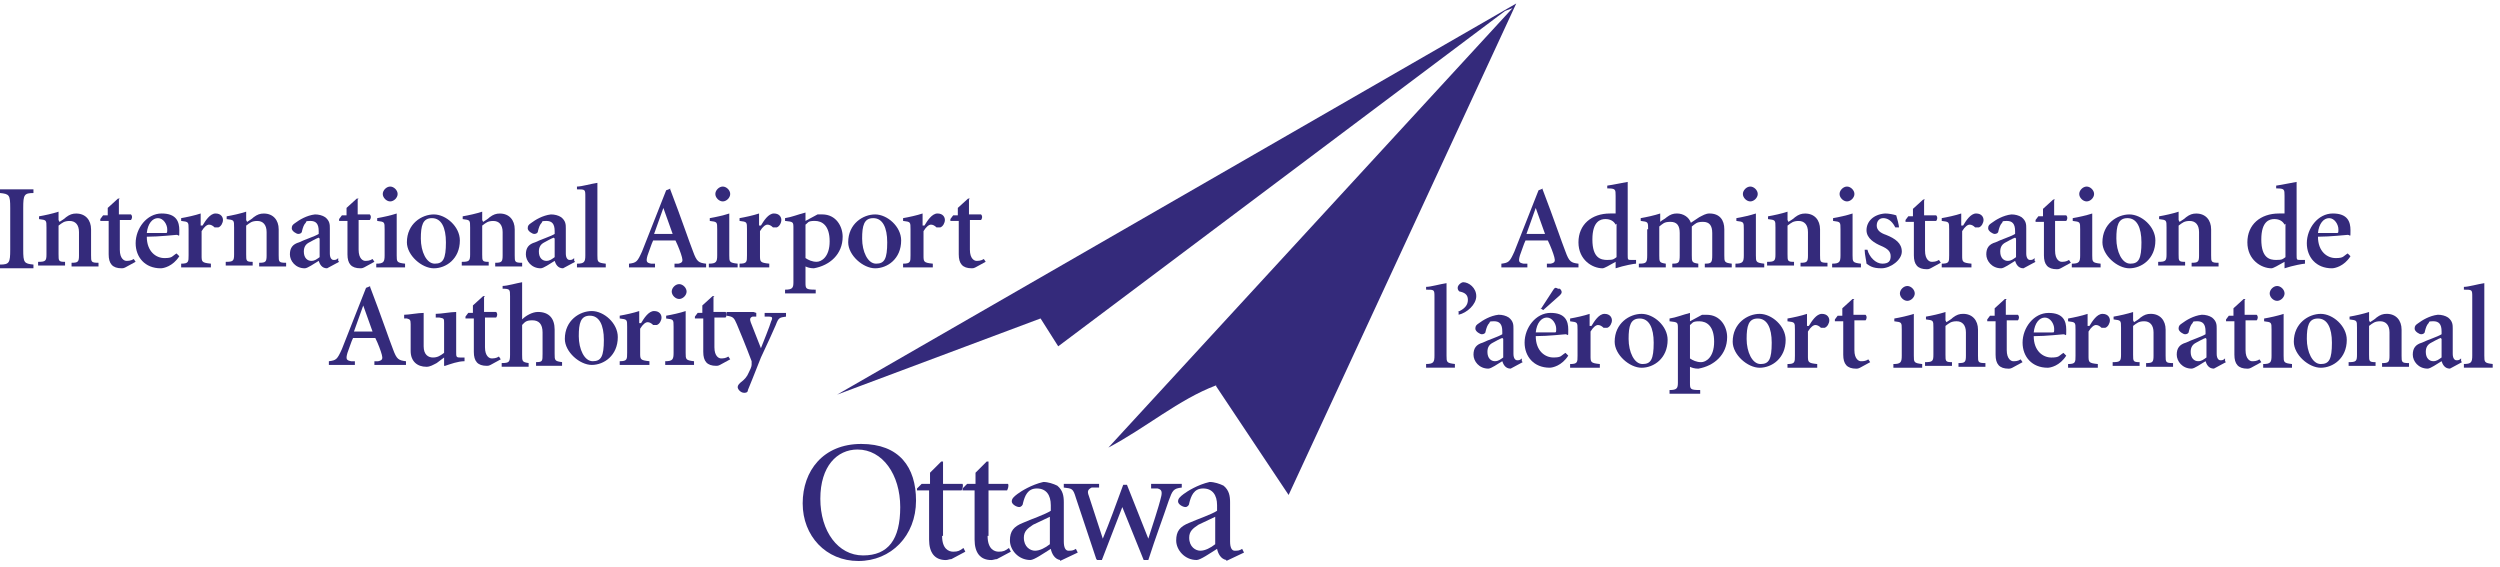 <svg width="2705" height="614" viewBox="0 0 2705 614" fill="none" xmlns="http://www.w3.org/2000/svg">
<path d="M927.809 486.375C905.694 486.375 887.6 504.469 887.6 539.653C887.6 574.836 906.699 600.972 933.84 600.972C960.982 600.972 974.05 583.883 974.05 548.7C974.05 513.517 954.951 486.375 927.809 486.375ZM991.139 541.663C991.139 579.862 963.998 607.004 928.814 607.004C893.631 607.004 868.5 579.862 868.5 544.679C868.5 509.496 890.615 480.344 931.83 480.344C973.045 480.344 991.139 505.475 991.139 541.663Z" fill="#342A7B"/>
<path d="M1019.35 579.833C1019.35 593.906 1026.39 596.922 1031.42 596.922C1036.44 596.922 1038.45 595.917 1042.47 592.901L1044.48 596.922L1029.4 604.964C1027.39 604.964 1025.38 605.969 1023.37 605.969C1011.31 605.969 1005.28 597.927 1005.28 583.854V530.576H992.211V528.566L997.237 523.54H1006.28V511.477L1018.35 499.414H1020.36V523.54H1041.47C1042.47 525.55 1041.47 528.566 1040.46 530.576H1020.36V579.833H1019.35Z" fill="#342A7B"/>
<path d="M1068.58 579.833C1068.58 593.906 1075.62 596.922 1080.64 596.922C1085.67 596.922 1087.68 595.917 1091.7 592.901L1093.71 596.922L1078.63 604.964C1076.62 604.964 1074.61 605.969 1072.6 605.969C1060.54 605.969 1054.51 597.927 1054.51 583.854V530.576H1041.44V528.566L1046.46 523.54H1055.51V511.477L1067.57 499.414H1069.58V523.54H1090.69C1091.7 525.55 1090.69 528.566 1089.69 530.576H1069.58V579.833H1068.58Z" fill="#342A7B"/>
<path d="M1136.96 558.678C1132.94 560.689 1121.89 565.715 1117.87 567.725C1111.83 571.746 1107.81 574.762 1107.81 581.799C1107.81 591.851 1114.85 595.872 1119.88 595.872C1124.9 595.872 1130.93 592.856 1135.96 588.835V558.678H1136.96ZM1147.02 605.924C1140.99 604.919 1137.97 598.888 1136.96 593.862C1128.92 598.888 1118.87 605.924 1114.85 605.924C1101.78 605.924 1092.73 594.867 1092.73 584.814C1092.73 574.762 1096.76 569.736 1106.81 565.715C1115.85 561.694 1130.93 556.668 1136.96 552.647V546.615C1136.96 535.558 1131.94 528.521 1121.89 528.521C1111.83 528.521 1108.82 536.563 1106.81 544.605C1106.81 546.615 1104.8 548.626 1102.79 548.626C1099.77 548.626 1094.74 545.61 1094.74 542.594C1094.74 539.579 1096.76 537.568 1100.78 534.552C1104.8 531.537 1115.85 524.5 1128.92 521.484C1133.95 521.484 1139.98 523.495 1144 525.505C1150.03 530.532 1151.04 536.563 1151.04 543.6V585.82C1151.04 592.856 1153.05 595.872 1156.06 595.872C1159.08 595.872 1161.09 595.872 1164.11 593.862L1166.12 597.883L1147.02 606.93V605.924Z" fill="#342A7B"/>
<path d="M1186.19 604.948L1164.08 538.602C1161.06 528.55 1160.05 528.55 1151.01 527.544V523.523H1189.21V527.544H1181.16C1177.14 529.555 1176.14 531.565 1178.15 536.592L1193.23 582.833C1200.26 565.743 1207.3 546.644 1215.34 524.529H1219.36L1242.48 582.833C1246.51 569.764 1253.54 549.66 1256.56 536.592C1257.56 531.565 1256.56 529.555 1252.54 528.55H1245.5V523.523H1278.67V527.544C1269.63 528.55 1268.62 530.56 1264.6 541.618C1258.57 559.712 1250.53 580.822 1242.48 605.953H1237.46L1214.34 548.654C1207.3 566.749 1200.26 584.843 1192.22 605.953H1187.2L1186.19 604.948Z" fill="#342A7B"/>
<path d="M1315.87 558.678C1311.84 560.689 1300.79 565.715 1296.77 567.725C1290.73 571.746 1286.71 574.762 1286.71 581.799C1286.71 591.851 1293.75 595.872 1298.78 595.872C1303.8 595.872 1309.83 592.856 1314.86 588.835V558.678H1315.87ZM1326.92 605.924C1320.89 604.919 1317.88 598.888 1316.87 593.862C1308.83 598.888 1298.78 605.924 1294.76 605.924C1281.69 605.924 1272.64 594.867 1272.64 584.814C1272.64 574.762 1276.66 569.736 1286.71 565.715C1295.76 561.694 1310.84 556.668 1316.87 552.647V546.615C1316.87 535.558 1311.84 528.521 1301.79 528.521C1291.74 528.521 1288.72 536.563 1286.71 544.605C1286.71 546.615 1284.7 548.626 1282.69 548.626C1279.68 548.626 1274.65 545.61 1274.65 542.594C1274.65 539.579 1276.66 537.568 1280.68 534.552C1284.7 531.537 1295.76 524.5 1308.83 521.484C1313.86 521.484 1319.89 523.495 1323.91 525.505C1329.94 530.532 1330.94 536.563 1330.94 543.6V585.82C1330.94 592.856 1332.95 595.872 1335.97 595.872C1338.99 595.872 1341 595.872 1344.01 593.862L1346.02 597.883L1326.92 606.93V605.924Z" fill="#342A7B"/>
<path d="M1315.88 416.934C1275.67 432.013 1239.48 463.175 1199.27 484.285L1636.55 8.807L1628.51 11.823L1144.99 374.714L1125.89 344.557L905.742 426.987L1640.57 3.781L1394.29 535.552L1315.88 417.939V416.934Z" fill="#342A7B"/>
<path d="M36.189 204.836V208.857C26.136 208.857 25.131 210.867 25.131 224.941V270.176C25.131 284.25 26.136 285.255 36.189 286.26V290.281H0V286.26C10.052 286.26 11.058 284.25 11.058 270.176V224.941C11.058 210.867 10.052 209.862 0 208.857V204.836H36.189Z" fill="#342A7B"/>
<path d="M64.355 240.089C67.371 238.078 69.381 237.073 71.391 235.063C75.412 232.047 78.428 231.042 82.449 231.042C92.501 231.042 98.533 238.078 98.533 248.131V276.277C98.533 283.314 98.533 284.319 106.575 284.319V288.34H77.423V284.319C84.46 284.319 85.465 283.314 85.465 276.277V251.146C85.465 243.105 81.444 239.084 75.412 239.084C69.381 239.084 67.371 241.094 63.35 244.11V275.272C63.35 282.309 63.35 283.314 70.386 283.314V287.335H41.234V283.314C49.276 283.314 50.282 282.309 50.282 275.272V246.12C50.282 238.078 50.282 238.078 42.24 237.073V234.057C48.271 233.052 57.318 231.042 63.35 229.031V238.078L64.355 240.089Z" fill="#342A7B"/>
<path d="M128.636 215.904V231.987H141.704C143.715 233.998 142.709 237.014 141.704 238.019H129.641V270.187C129.641 280.239 134.667 282.249 136.678 282.249C138.688 282.249 141.704 282.249 144.72 280.239L146.73 283.255L135.673 289.286C133.662 290.291 132.657 290.291 131.652 290.291C121.599 290.291 117.578 285.265 117.578 275.213V239.024H108.531V237.014L111.547 232.993H116.573V224.951L127.631 214.898H129.641L128.636 215.904Z" fill="#342A7B"/>
<path d="M178.941 252.102C180.952 252.102 180.952 252.102 180.952 248.081C180.952 243.055 176.931 236.018 170.899 236.018C164.868 236.018 159.842 242.05 158.836 252.102H177.936H178.941ZM194.02 277.233C186.983 288.291 176.931 290.301 173.915 290.301C156.826 290.301 146.773 278.238 146.773 263.16C146.773 247.076 158.836 230.992 174.92 230.992C191.004 230.992 194.02 240.039 194.02 249.086C194.02 258.134 194.02 254.113 191.004 254.113C188.993 254.113 172.91 256.123 158.836 256.123C158.836 272.207 168.889 279.244 177.936 279.244C186.983 279.244 185.978 277.233 191.004 274.217L193.014 276.228L194.02 277.233Z" fill="#342A7B"/>
<path d="M219.136 244.06C222.152 239.034 227.178 230.992 233.209 230.992C239.241 230.992 241.251 235.013 241.251 238.029C241.251 241.045 239.241 245.066 236.225 246.071C235.22 246.071 233.209 246.071 232.204 246.071C230.194 244.06 228.183 243.055 226.173 243.055C224.162 243.055 221.147 245.066 218.131 250.092V276.228C218.131 283.265 218.131 284.27 228.183 285.275V289.296H196.016V285.275C204.058 285.275 204.058 283.265 204.058 276.228V248.081C204.058 240.039 204.058 240.039 196.016 239.034V236.018C202.047 235.013 211.094 233.003 217.126 230.992V244.06H219.136Z" fill="#342A7B"/>
<path d="M267.363 240.089C270.378 238.078 272.389 237.073 274.399 235.063C278.42 232.047 281.436 231.042 285.457 231.042C295.509 231.042 301.541 238.078 301.541 248.131V276.277C301.541 283.314 301.541 284.319 309.583 284.319V288.34H280.431V284.319C287.467 284.319 288.473 283.314 288.473 276.277V251.146C288.473 243.105 284.452 239.084 278.42 239.084C272.389 239.084 270.378 241.094 266.357 244.11V275.272C266.357 282.309 266.357 283.314 273.394 283.314V287.335H244.242V283.314C252.284 283.314 253.289 282.309 253.289 275.272V246.12C253.289 238.078 253.289 238.078 245.247 237.073V234.057C251.279 233.052 260.326 231.042 266.357 229.031V238.078L267.363 240.089Z" fill="#342A7B"/>
<path d="M344.834 257.139C341.819 258.144 336.792 261.16 334.782 262.165C330.761 264.175 328.75 267.191 328.75 272.217C328.75 279.254 332.771 282.27 336.792 282.27C340.813 282.27 342.824 280.259 345.84 278.249V258.144L344.834 257.139ZM366.949 283.275L353.881 290.312C347.85 290.312 345.839 285.285 344.834 282.27C339.808 285.285 332.771 290.312 329.756 290.312C319.703 290.312 313.672 282.27 313.672 275.233C313.672 268.196 316.688 264.175 323.724 262.165C329.756 259.149 339.808 256.134 344.834 253.118V250.102C344.834 242.06 341.819 239.044 335.787 239.044C329.756 239.044 331.766 240.05 330.761 241.055C328.75 243.065 327.745 246.081 326.74 250.102C326.74 252.113 324.729 253.118 322.719 253.118C320.709 253.118 315.682 250.102 315.682 247.086C315.682 244.071 316.688 243.065 319.703 241.055C323.724 238.039 331.766 233.013 340.813 232.008C344.834 232.008 348.855 233.013 351.871 235.024C356.897 239.044 356.897 243.065 356.897 247.086V274.228C356.897 279.254 358.908 281.264 360.918 281.264C362.929 281.264 363.934 281.264 365.944 279.254V282.27L366.949 283.275Z" fill="#342A7B"/>
<path d="M387.019 215.904V231.987H400.087C402.097 233.998 401.092 237.014 400.087 238.019H388.024V270.187C388.024 280.239 393.05 282.249 395.061 282.249C397.071 282.249 400.087 282.249 403.103 280.239L405.113 283.255L394.056 289.286C392.045 290.291 391.04 290.291 390.035 290.291C379.982 290.291 375.961 285.265 375.961 275.213V239.024H366.914V237.014L369.93 232.993H374.956V224.951L386.014 214.898H388.024L387.019 215.904Z" fill="#342A7B"/>
<path d="M430.238 209.893C430.238 213.914 426.217 217.935 422.196 217.935C418.175 217.935 414.154 213.914 414.154 209.893C414.154 205.873 418.175 201.852 422.196 201.852C426.217 201.852 430.238 205.873 430.238 209.893ZM429.232 276.239C429.232 283.276 429.232 284.281 438.28 285.286V289.307H407.117V285.286C415.159 285.286 416.164 283.276 416.164 276.239V248.093C416.164 240.051 416.164 240.051 408.122 239.045V236.03C414.154 235.024 423.201 233.014 429.232 231.003V276.239Z" fill="#342A7B"/>
<path d="M482.486 262.165C482.486 246.081 477.459 236.029 467.407 236.029C457.355 236.029 455.344 244.071 455.344 258.144C455.344 272.217 461.376 285.285 470.423 285.285C479.47 285.285 482.486 280.259 482.486 262.165ZM497.564 260.154C497.564 280.259 482.486 290.312 469.418 290.312C456.349 290.312 440.266 276.238 440.266 262.165C440.266 242.06 456.349 232.008 469.418 232.008C482.486 232.008 497.564 245.076 497.564 260.154Z" fill="#342A7B"/>
<path d="M522.745 240.089C525.761 238.078 527.772 237.073 529.782 235.063C533.803 232.047 536.819 231.042 540.84 231.042C550.892 231.042 556.924 238.078 556.924 248.131V276.277C556.924 283.314 556.924 284.319 564.965 284.319V288.34H535.814V284.319C542.85 284.319 543.855 283.314 543.855 276.277V251.146C543.855 243.105 539.835 239.084 533.803 239.084C527.772 239.084 525.761 241.094 521.74 244.11V275.272C521.74 282.309 521.74 283.314 528.777 283.314V287.335H499.625V283.314C507.667 283.314 508.672 282.309 508.672 275.272V246.12C508.672 238.078 508.672 238.078 500.63 237.073V234.057C506.662 233.052 515.709 231.042 521.74 229.031V238.078L522.745 240.089Z" fill="#342A7B"/>
<path d="M599.142 257.139C596.126 258.144 591.1 261.16 589.089 262.165C585.068 264.175 583.058 267.191 583.058 272.217C583.058 279.254 587.079 282.27 591.1 282.27C595.121 282.27 597.131 280.259 600.147 278.249V258.144L599.142 257.139ZM622.262 283.275L609.194 290.312C603.162 290.312 601.152 285.285 600.147 282.27C595.121 285.285 588.084 290.312 585.068 290.312C575.016 290.312 568.984 282.27 568.984 275.233C568.984 268.196 572 264.175 579.037 262.165C585.068 259.149 595.121 256.134 600.147 253.118V250.102C600.147 242.06 597.131 239.044 591.1 239.044C585.068 239.044 587.079 240.05 586.073 241.055C584.063 243.065 583.058 246.081 582.053 250.102C582.053 252.113 580.042 253.118 578.032 253.118C576.021 253.118 570.995 250.102 570.995 247.086C570.995 244.071 572 243.065 575.016 241.055C579.037 238.039 587.079 233.013 596.126 232.008C600.147 232.008 604.168 233.013 607.183 235.024C612.21 239.044 612.21 243.065 612.21 247.086V274.228C612.21 279.254 614.22 281.264 616.231 281.264C618.241 281.264 619.246 281.264 621.257 279.254V282.27L622.262 283.275Z" fill="#342A7B"/>
<path d="M646.389 276.252C646.389 283.289 646.389 284.294 655.436 285.299V289.32H624.273V285.299C632.315 285.299 633.321 283.289 633.321 276.252V212.922C633.321 204.88 633.321 204.88 624.273 204.88V201.865C629.3 201.865 639.352 198.849 646.389 197.844V276.252Z" fill="#342A7B"/>
<path d="M707.712 253.147H727.817L717.764 225.001L707.712 253.147ZM724.801 203.891L733.848 228.016C739.879 244.1 744.906 259.179 749.932 272.247C753.953 283.304 755.963 284.31 764.005 285.315V289.336H729.827V285.315H733.848C738.874 284.31 738.874 282.299 737.869 278.278C736.864 274.257 733.848 266.215 730.832 260.184H706.707C704.696 264.205 702.686 271.242 700.675 276.268C698.665 283.304 699.67 284.31 704.696 285.315H708.717V289.336H680.57V285.315C688.612 284.31 689.617 283.304 694.644 272.247L720.78 205.901L725.806 203.891H724.801Z" fill="#342A7B"/>
<path d="M790.081 209.893C790.081 213.914 786.06 217.935 782.04 217.935C778.019 217.935 773.998 213.914 773.998 209.893C773.998 205.873 778.019 201.852 782.04 201.852C786.06 201.852 790.081 205.873 790.081 209.893ZM789.076 276.239C789.076 283.276 789.076 284.281 798.123 285.286V289.307H766.961V285.286C775.003 285.286 776.008 283.276 776.008 276.239V248.093C776.008 240.051 776.008 240.051 767.966 239.045V236.03C773.998 235.024 783.045 233.014 789.076 231.003V276.239Z" fill="#342A7B"/>
<path d="M823.308 244.06C826.324 239.034 831.35 230.992 837.381 230.992C843.413 230.992 845.423 235.013 845.423 238.029C845.423 241.045 843.413 245.066 840.397 246.071C839.392 246.071 837.381 246.071 836.376 246.071C834.366 244.06 832.355 243.055 830.345 243.055C828.334 243.055 825.319 245.066 822.303 250.092V276.228C822.303 283.265 822.303 284.27 832.355 285.275V289.296H800.188V285.275C808.229 285.275 808.229 283.265 808.229 276.228V248.081C808.229 240.039 808.229 240.039 800.188 239.034V236.018C806.219 235.013 815.266 233.003 821.297 230.992V244.06H823.308Z" fill="#342A7B"/>
<path d="M871.545 279.233C874.561 281.244 878.582 283.254 883.608 283.254C888.634 283.254 897.681 278.228 897.681 261.139C897.681 244.05 889.639 239.024 881.597 239.024C873.555 239.024 874.561 241.034 871.545 243.045V278.228V279.233ZM871.545 239.024L884.613 231.987C885.618 231.987 887.629 231.987 889.639 231.987C904.718 231.987 911.754 245.055 911.754 256.113C911.754 275.212 897.681 287.275 880.592 290.291C876.571 290.291 873.555 289.286 871.545 288.28V305.369C871.545 312.406 871.545 313.411 882.603 313.411V317.432H849.43V313.411C857.472 313.411 858.477 311.401 858.477 305.369V247.066C858.477 240.029 858.477 240.029 849.43 239.024V236.008C856.466 235.003 863.503 231.987 871.545 229.977V239.024Z" fill="#342A7B"/>
<path d="M959.97 262.165C959.97 246.081 954.944 236.029 944.891 236.029C934.839 236.029 932.829 244.071 932.829 258.144C932.829 272.217 938.86 285.285 947.907 285.285C956.954 285.285 959.97 280.259 959.97 262.165ZM975.049 260.154C975.049 280.259 959.97 290.312 946.902 290.312C933.834 290.312 917.75 276.238 917.75 262.165C917.75 242.06 933.834 232.008 946.902 232.008C959.97 232.008 975.049 245.076 975.049 260.154Z" fill="#342A7B"/>
<path d="M1000.25 244.06C1003.27 239.034 1008.3 230.992 1014.33 230.992C1020.36 230.992 1022.37 235.013 1022.37 238.029C1022.37 241.045 1020.36 245.066 1017.34 246.071C1016.34 246.071 1014.33 246.071 1013.32 246.071C1011.31 244.06 1009.3 243.055 1007.29 243.055C1005.28 243.055 1002.26 245.066 999.248 250.092V276.228C999.248 283.265 999.248 284.27 1009.3 285.275V289.296H977.133V285.275C985.175 285.275 985.175 283.265 985.175 276.228V248.081C985.175 240.039 985.175 240.039 977.133 239.034V236.018C983.164 235.013 992.211 233.003 998.243 230.992V244.06H1000.25Z" fill="#342A7B"/>
<path d="M1048.43 215.904V231.987H1061.49C1063.5 233.998 1062.5 237.014 1061.49 238.019H1049.43V270.187C1049.43 280.239 1054.46 282.249 1056.47 282.249C1058.48 282.249 1061.49 282.249 1064.51 280.239L1066.52 283.255L1055.46 289.286C1053.45 290.291 1052.45 290.291 1051.44 290.291C1041.39 290.291 1037.37 285.265 1037.37 275.213V239.024H1028.32V237.014L1031.34 232.993H1036.36V224.951L1047.42 214.898H1049.43L1048.43 215.904Z" fill="#342A7B"/>
<path d="M1651.62 253.147H1671.72L1661.67 225.001L1651.62 253.147ZM1668.71 203.891L1677.75 228.016C1683.79 244.1 1688.81 259.179 1693.84 272.247C1697.86 283.304 1699.87 284.31 1707.91 285.315V289.336H1673.73V285.315H1677.75C1682.78 284.31 1682.78 282.299 1681.78 278.278C1680.77 274.257 1677.75 266.215 1674.74 260.184H1650.61C1648.6 264.205 1646.59 271.242 1644.58 276.268C1642.57 283.304 1643.58 284.31 1648.6 285.315H1652.62V289.336H1624.48V285.315C1632.52 284.31 1633.52 283.304 1638.55 272.247L1664.69 205.901L1669.71 203.891H1668.71Z" fill="#342A7B"/>
<path d="M1748.1 243.061C1746.09 239.04 1742.07 237.03 1737.04 237.03C1732.02 237.03 1722.97 239.04 1722.97 259.145C1722.97 279.25 1732.02 281.26 1739.05 281.26C1746.09 281.26 1746.09 280.255 1749.11 278.245V242.056L1748.1 243.061ZM1761.17 275.229C1761.17 281.26 1761.17 281.26 1765.19 281.26H1770.22V285.281C1768.21 285.281 1757.15 287.292 1748.1 290.307V283.271L1739.05 288.297C1737.04 289.302 1735.03 290.307 1734.03 290.307C1722.97 290.307 1707.89 281.26 1707.89 262.161C1707.89 243.061 1721.96 230.998 1742.07 230.998C1762.17 230.998 1745.08 230.998 1748.1 230.998V211.899C1748.1 204.862 1748.1 203.857 1739.05 203.857V200.841C1746.09 199.836 1755.14 197.826 1761.17 196.82V274.224V275.229Z" fill="#342A7B"/>
<path d="M1783.28 248.081C1783.28 240.039 1783.28 240.039 1775.24 239.034V236.018C1781.27 235.013 1790.32 233.003 1796.35 230.992V240.039C1798.36 238.029 1801.37 237.024 1803.38 235.013C1807.4 231.997 1810.42 230.992 1814.44 230.992C1821.48 230.992 1827.51 235.013 1829.52 241.045C1832.54 239.034 1835.55 237.024 1838.57 235.013C1842.59 233.003 1845.6 230.992 1849.62 230.992C1860.68 230.992 1865.71 238.029 1865.71 248.081V276.228C1865.71 283.265 1865.71 284.27 1873.75 285.275V289.296H1844.6V285.275C1851.64 285.275 1852.64 284.27 1852.64 276.228V252.102C1852.64 244.06 1849.62 240.039 1842.59 240.039C1835.55 240.039 1834.55 242.05 1830.53 245.066C1830.53 246.071 1830.53 247.076 1830.53 248.081V276.228C1830.53 283.265 1830.53 284.27 1837.56 285.275V289.296H1809.42V285.275C1816.45 285.275 1817.46 284.27 1817.46 276.228V252.102C1817.46 244.06 1814.44 240.039 1807.4 240.039C1800.37 240.039 1799.36 242.05 1795.34 245.066V276.228C1795.34 283.265 1795.34 284.27 1802.38 285.275V289.296H1773.23V285.275C1781.27 285.275 1782.27 284.27 1782.27 276.228V248.081H1783.28Z" fill="#342A7B"/>
<path d="M1901.88 209.893C1901.88 213.914 1897.85 217.935 1893.83 217.935C1889.81 217.935 1885.79 213.914 1885.79 209.893C1885.79 205.873 1889.81 201.852 1893.83 201.852C1897.85 201.852 1901.88 205.873 1901.88 209.893ZM1899.87 276.239C1899.87 283.276 1899.87 284.281 1908.91 285.286V289.307H1877.75V285.286C1885.79 285.286 1886.8 283.276 1886.8 276.239V248.093C1886.8 240.051 1886.8 240.051 1878.76 239.045V236.03C1884.79 235.024 1893.83 233.014 1899.87 231.003V276.239Z" fill="#342A7B"/>
<path d="M1935.11 240.089C1938.13 238.078 1940.14 237.073 1942.15 235.063C1946.17 232.047 1949.19 231.042 1953.21 231.042C1963.26 231.042 1969.29 238.078 1969.29 248.131V276.277C1969.29 283.314 1969.29 284.319 1977.33 284.319V288.34H1948.18V284.319C1955.22 284.319 1956.22 283.314 1956.22 276.277V251.146C1956.22 243.105 1952.2 239.084 1946.17 239.084C1940.14 239.084 1938.13 241.094 1934.11 244.11V275.272C1934.11 282.309 1934.11 283.314 1941.14 283.314V287.335H1911.99V283.314C1920.03 283.314 1921.04 282.309 1921.04 275.272V246.12C1921.04 238.078 1921.04 238.078 1913 237.073V234.057C1919.03 233.052 1928.08 231.042 1934.11 229.031V238.078L1935.11 240.089Z" fill="#342A7B"/>
<path d="M2006.49 209.893C2006.49 213.914 2002.47 217.935 1998.45 217.935C1994.43 217.935 1990.41 213.914 1990.41 209.893C1990.41 205.873 1994.43 201.852 1998.45 201.852C2002.47 201.852 2006.49 205.873 2006.49 209.893ZM2004.48 276.239C2004.48 283.276 2004.48 284.281 2013.53 285.286V289.307H1982.37V285.286C1990.41 285.286 1991.41 283.276 1991.41 276.239V248.093C1991.41 240.051 1991.41 240.051 1983.37 239.045V236.03C1989.4 235.024 1998.45 233.014 2004.48 231.003V276.239Z" fill="#342A7B"/>
<path d="M2020.56 270.196C2022.57 278.238 2029.61 285.275 2036.65 285.275C2043.68 285.275 2045.69 282.259 2045.69 277.233C2045.69 272.207 2042.68 269.191 2035.64 266.176C2028.6 263.16 2019.56 258.134 2019.56 249.086C2019.56 240.039 2026.59 231.997 2039.66 230.992C2043.68 230.992 2048.71 231.997 2051.73 233.003C2052.73 236.018 2054.74 244.06 2054.74 246.071H2050.72C2046.7 238.029 2041.67 236.018 2037.65 236.018C2033.63 236.018 2030.62 239.034 2030.62 244.06C2030.62 249.086 2034.64 252.102 2040.67 254.113C2050.72 258.134 2057.76 263.16 2057.76 272.207C2057.76 281.254 2045.69 290.301 2035.64 290.301C2025.59 290.301 2022.57 287.286 2019.56 285.275C2019.56 283.265 2017.55 275.223 2017.55 270.196H2020.56Z" fill="#342A7B"/>
<path d="M2081.87 216.919V233.003H2094.94C2096.95 235.014 2095.94 238.029 2094.94 239.035H2082.88V271.202C2082.88 281.255 2087.9 283.265 2089.91 283.265C2091.92 283.265 2094.94 283.265 2097.95 281.255L2099.96 284.27L2088.91 290.302C2086.9 291.307 2085.89 291.307 2084.89 291.307C2074.83 291.307 2070.81 286.281 2070.81 276.228V240.04H2061.77V238.029L2064.78 234.008H2069.81V225.966L2080.87 215.914H2082.88L2081.87 216.919Z" fill="#342A7B"/>
<path d="M2124.07 244.06C2127.08 239.034 2132.11 230.992 2138.14 230.992C2144.17 230.992 2146.18 235.013 2146.18 238.029C2146.18 241.045 2144.17 245.066 2141.15 246.071C2140.15 246.071 2138.14 246.071 2137.13 246.071C2135.12 244.06 2133.11 243.055 2131.1 243.055C2129.09 243.055 2126.08 245.066 2123.06 250.092V276.228C2123.06 283.265 2123.06 284.27 2133.11 285.275V289.296H2100.95V285.275C2108.99 285.275 2108.99 283.265 2108.99 276.228V248.081C2108.99 240.039 2108.99 240.039 2100.95 239.034V236.018C2106.98 235.013 2116.02 233.003 2122.06 230.992V244.06H2124.07Z" fill="#342A7B"/>
<path d="M2180.33 257.139C2177.32 258.144 2172.29 261.16 2170.28 262.165C2166.26 264.175 2164.25 267.191 2164.25 272.217C2164.25 279.254 2168.27 282.27 2172.29 282.27C2176.31 282.27 2178.32 280.259 2181.34 278.249V258.144L2180.33 257.139ZM2202.45 283.275L2189.38 290.312C2183.35 290.312 2181.34 285.285 2180.33 282.27C2175.31 285.285 2168.27 290.312 2165.26 290.312C2155.2 290.312 2149.17 282.27 2149.17 275.233C2149.17 268.196 2152.19 264.175 2159.22 262.165C2165.26 259.149 2175.31 256.134 2180.33 253.118V250.102C2180.33 242.06 2177.32 239.044 2171.29 239.044C2165.26 239.044 2167.27 240.05 2166.26 241.055C2164.25 243.065 2163.25 246.081 2162.24 250.102C2162.24 252.113 2160.23 253.118 2158.22 253.118C2156.21 253.118 2151.18 250.102 2151.18 247.086C2151.18 244.071 2152.19 243.065 2155.2 241.055C2159.22 238.039 2167.27 233.013 2176.31 232.008C2180.33 232.008 2184.36 233.013 2187.37 235.024C2192.4 239.044 2192.4 243.065 2192.4 247.086V274.228C2192.4 279.254 2194.41 281.264 2196.42 281.264C2198.43 281.264 2199.43 281.264 2201.44 279.254V282.27L2202.45 283.275Z" fill="#342A7B"/>
<path d="M2222.59 216.919V233.003H2235.66C2237.67 235.014 2236.66 238.029 2235.66 239.035H2223.59V271.202C2223.59 281.255 2228.62 283.265 2230.63 283.265C2232.64 283.265 2235.66 283.265 2238.67 281.255L2240.68 284.27L2229.63 290.302C2227.62 291.307 2226.61 291.307 2225.6 291.307C2215.55 291.307 2211.53 286.281 2211.53 276.228V240.04H2202.48V238.029L2205.5 234.008H2210.53V225.966L2221.58 215.914H2223.59L2222.59 216.919Z" fill="#342A7B"/>
<path d="M2265.81 209.893C2265.81 213.914 2261.79 217.935 2257.77 217.935C2253.75 217.935 2249.73 213.914 2249.73 209.893C2249.73 205.873 2253.75 201.852 2257.77 201.852C2261.79 201.852 2265.81 205.873 2265.81 209.893ZM2263.8 276.239C2263.8 283.276 2263.8 284.281 2272.85 285.286V289.307H2241.69V285.286C2249.73 285.286 2250.73 283.276 2250.73 276.239V248.093C2250.73 240.051 2250.73 240.051 2242.69 239.045V236.03C2248.72 235.024 2257.77 233.014 2263.8 231.003V276.239Z" fill="#342A7B"/>
<path d="M2317.04 262.165C2317.04 246.081 2312.01 236.029 2301.96 236.029C2291.91 236.029 2289.9 244.071 2289.9 258.144C2289.9 272.217 2295.93 285.285 2304.98 285.285C2314.02 285.285 2317.04 280.259 2317.04 262.165ZM2332.12 260.154C2332.12 280.259 2317.04 290.312 2303.97 290.312C2290.9 290.312 2274.82 276.238 2274.82 262.165C2274.82 242.06 2290.9 232.008 2303.97 232.008C2317.04 232.008 2332.12 245.076 2332.12 260.154Z" fill="#342A7B"/>
<path d="M2358.26 240.089C2361.28 238.078 2363.29 237.073 2365.3 235.063C2369.32 232.047 2372.33 231.042 2376.36 231.042C2386.41 231.042 2392.44 238.078 2392.44 248.131V276.277C2392.44 283.314 2392.44 284.319 2400.48 284.319V288.34H2371.33V284.319C2378.37 284.319 2379.37 283.314 2379.37 276.277V251.146C2379.37 243.105 2375.35 239.084 2369.32 239.084C2363.29 239.084 2361.28 241.094 2357.26 244.11V275.272C2357.26 282.309 2357.26 283.314 2364.29 283.314V287.335H2335.14V283.314C2343.18 283.314 2344.19 282.309 2344.19 275.272V246.12C2344.19 238.078 2344.19 238.078 2336.15 237.073V234.057C2342.18 233.052 2351.22 231.042 2357.26 229.031V238.078L2358.26 240.089Z" fill="#342A7B"/>
<path d="M2471.87 243.061C2469.86 239.04 2465.83 237.03 2460.81 237.03C2455.78 237.03 2446.73 239.04 2446.73 259.145C2446.73 279.25 2455.78 281.26 2462.82 281.26C2469.86 281.26 2469.86 280.255 2472.87 278.245V242.056L2471.87 243.061ZM2484.93 275.229C2484.93 281.26 2484.93 281.26 2488.95 281.26H2493.98V285.281C2491.97 285.281 2480.91 287.292 2471.87 290.307V283.271L2462.82 288.297C2460.81 289.302 2458.8 290.307 2457.79 290.307C2446.73 290.307 2431.66 281.26 2431.66 262.161C2431.66 243.061 2445.73 230.998 2465.83 230.998C2485.94 230.998 2468.85 230.998 2471.87 230.998V211.899C2471.87 204.862 2471.87 203.857 2462.82 203.857V200.841C2469.86 199.836 2478.9 197.826 2484.93 196.82V274.224V275.229Z" fill="#342A7B"/>
<path d="M2528.14 252.102C2530.15 252.102 2530.15 252.102 2530.15 248.081C2530.15 243.055 2526.13 236.018 2520.1 236.018C2514.07 236.018 2509.04 242.05 2508.04 252.102H2527.14H2528.14ZM2543.22 277.233C2536.19 288.291 2526.13 290.301 2523.12 290.301C2506.03 290.301 2495.98 278.238 2495.98 263.16C2495.98 247.076 2508.04 230.992 2524.12 230.992C2540.21 230.992 2543.22 240.039 2543.22 249.086C2543.22 258.134 2543.22 254.113 2540.21 254.113C2538.2 254.113 2522.11 256.123 2508.04 256.123C2508.04 272.207 2518.09 279.244 2527.14 279.244C2536.19 279.244 2535.18 277.233 2540.21 274.217L2542.22 276.228L2543.22 277.233Z" fill="#342A7B"/>
<path d="M1565.15 384.784C1565.15 391.82 1565.15 392.825 1574.2 393.831V397.852H1543.04V393.831C1551.08 393.831 1552.09 391.82 1552.09 384.784V321.454C1552.09 313.412 1552.09 313.412 1543.04 313.412V310.396C1548.07 310.396 1558.12 307.38 1565.15 306.375V384.784Z" fill="#342A7B"/>
<path d="M1577.21 337.527C1584.25 334.511 1588.27 330.49 1588.27 324.459C1588.27 318.427 1584.25 316.417 1579.22 315.412C1579.22 315.412 1577.21 314.407 1577.21 311.391C1577.21 308.375 1581.23 305.359 1583.24 305.359C1589.27 305.359 1597.32 311.391 1597.32 320.438C1597.32 329.485 1587.26 338.532 1578.22 340.543V337.527H1577.21Z" fill="#342A7B"/>
<path d="M1625.48 365.678C1622.47 366.683 1617.44 369.699 1615.43 370.704C1611.41 372.714 1609.4 375.73 1609.4 380.756C1609.4 387.793 1613.42 390.809 1617.44 390.809C1621.46 390.809 1623.47 388.798 1626.49 386.788V366.683L1625.48 365.678ZM1647.6 391.814L1634.53 398.851C1628.5 398.851 1626.49 393.825 1625.48 390.809C1620.46 393.825 1613.42 398.851 1610.4 398.851C1600.35 398.851 1594.32 390.809 1594.32 383.772C1594.32 376.735 1597.34 372.714 1604.37 370.704C1610.4 367.688 1620.46 364.673 1625.48 361.657V358.641C1625.48 350.599 1622.47 347.584 1616.44 347.584C1610.4 347.584 1612.41 348.589 1611.41 349.594C1609.4 351.605 1608.39 354.62 1607.39 358.641C1607.39 360.652 1605.38 361.657 1603.37 361.657C1601.36 361.657 1596.33 358.641 1596.33 355.625C1596.33 352.61 1597.34 351.605 1600.35 349.594C1604.37 346.578 1612.41 341.552 1621.46 340.547C1625.48 340.547 1629.5 341.552 1632.52 343.563C1637.55 347.584 1637.55 351.604 1637.55 355.625V382.767C1637.55 387.793 1639.56 389.804 1641.57 389.804C1643.58 389.804 1644.58 389.804 1646.59 387.793V390.809L1647.6 391.814Z" fill="#342A7B"/>
<path d="M1667.71 333.521L1680.78 313.417C1682.79 310.401 1683.8 311.406 1685.81 312.411H1687.82C1690.83 315.427 1689.83 317.438 1687.82 319.448L1669.72 335.532L1666.71 333.521H1667.71ZM1681.78 359.658C1683.8 359.658 1683.8 359.658 1683.8 355.637C1683.8 350.611 1679.77 343.574 1673.74 343.574C1667.71 343.574 1662.69 349.605 1661.68 359.658H1680.78H1681.78ZM1696.86 384.789C1689.83 395.846 1679.77 397.857 1676.76 397.857C1659.67 397.857 1649.62 385.794 1649.62 370.715C1649.62 354.631 1661.68 338.548 1677.76 338.548C1693.85 338.548 1696.86 347.595 1696.86 356.642C1696.86 365.689 1696.86 361.668 1693.85 361.668C1691.84 361.668 1675.75 363.679 1661.68 363.679C1661.68 379.762 1671.73 386.799 1680.78 386.799C1689.83 386.799 1688.82 384.789 1693.85 381.773L1695.86 383.783L1696.86 384.789Z" fill="#342A7B"/>
<path d="M1721.98 352.67C1725 347.643 1730.02 339.602 1736.05 339.602C1742.08 339.602 1744.1 343.623 1744.1 346.638C1744.1 349.654 1742.08 353.675 1739.07 354.68C1738.06 354.68 1736.05 354.68 1735.05 354.68C1733.04 352.67 1731.03 351.664 1729.02 351.664C1727.01 351.664 1723.99 353.675 1720.97 358.701V384.837C1720.97 391.874 1720.97 392.879 1731.03 393.884V397.905H1698.86V393.884C1706.9 393.884 1706.9 391.874 1706.9 384.837V356.691C1706.9 348.649 1706.9 348.649 1698.86 347.643V344.628C1704.89 343.623 1713.94 341.612 1719.97 339.602V352.67H1721.98Z" fill="#342A7B"/>
<path d="M1789.29 370.764C1789.29 354.68 1784.26 344.628 1774.21 344.628C1764.16 344.628 1762.15 352.67 1762.15 366.743C1762.15 380.816 1768.18 393.884 1777.23 393.884C1786.27 393.884 1789.29 388.858 1789.29 370.764ZM1804.37 367.748C1804.37 387.853 1789.29 397.905 1776.22 397.905C1763.15 397.905 1747.07 383.832 1747.07 369.759C1747.07 349.654 1763.15 339.602 1776.22 339.602C1789.29 339.602 1804.37 352.67 1804.37 367.748Z" fill="#342A7B"/>
<path d="M1828.55 387.843C1831.57 389.853 1835.59 391.864 1840.62 391.864C1845.64 391.864 1854.69 386.837 1854.69 369.748C1854.69 352.659 1846.65 347.633 1838.61 347.633C1830.56 347.633 1831.57 349.644 1828.55 351.654V386.837V387.843ZM1828.55 347.633L1841.62 340.596C1842.63 340.596 1844.64 340.596 1846.65 340.596C1861.73 340.596 1868.76 353.665 1868.76 364.722C1868.76 383.822 1854.69 395.885 1837.6 398.9C1833.58 398.9 1830.56 397.895 1828.55 396.89V413.979C1828.55 421.015 1828.55 422.021 1839.61 422.021V426.042H1806.44V422.021C1814.48 422.021 1815.48 420.01 1815.48 413.979V355.675C1815.48 348.638 1815.48 348.638 1806.44 347.633V344.617C1813.47 343.612 1820.51 340.596 1828.55 338.586V347.633Z" fill="#342A7B"/>
<path d="M1916.99 370.764C1916.99 354.68 1911.97 344.628 1901.91 344.628C1891.86 344.628 1889.85 352.67 1889.85 366.743C1889.85 380.816 1895.88 393.884 1904.93 393.884C1913.98 393.884 1916.99 388.858 1916.99 370.764ZM1932.07 367.748C1932.07 387.853 1916.99 397.905 1903.93 397.905C1890.86 397.905 1874.77 383.832 1874.77 369.759C1874.77 349.654 1890.86 339.602 1903.93 339.602C1916.99 339.602 1932.07 352.67 1932.07 367.748Z" fill="#342A7B"/>
<path d="M1957.18 352.67C1960.2 347.643 1965.23 339.602 1971.26 339.602C1977.29 339.602 1979.3 343.623 1979.3 346.638C1979.3 349.654 1977.29 353.675 1974.27 354.68C1973.27 354.68 1971.26 354.68 1970.25 354.68C1968.24 352.67 1966.23 351.664 1964.22 351.664C1962.21 351.664 1959.19 353.675 1956.18 358.701V384.837C1956.18 391.874 1956.18 392.879 1966.23 393.884V397.905H1934.06V393.884C1942.1 393.884 1942.1 391.874 1942.1 384.837V356.691C1942.1 348.649 1942.1 348.649 1934.06 347.643V344.628C1940.09 343.623 1949.14 341.612 1955.17 339.602V352.67H1957.18Z" fill="#342A7B"/>
<path d="M2005.45 324.513V340.597H2018.52C2020.53 342.607 2019.52 345.623 2018.52 346.628H2006.45V378.796C2006.45 388.848 2011.48 390.859 2013.49 390.859C2015.5 390.859 2018.52 390.859 2021.53 388.848L2023.54 391.864L2012.49 397.895C2010.47 398.901 2009.47 398.901 2008.46 398.901C1998.41 398.901 1994.39 393.874 1994.39 383.822V347.634H1985.34V345.623L1988.36 341.602H1993.39V333.56L2004.44 323.508H2006.45L2005.45 324.513Z" fill="#342A7B"/>
<path d="M2071.77 317.487C2071.77 321.508 2067.75 325.529 2063.73 325.529C2059.71 325.529 2055.69 321.508 2055.69 317.487C2055.69 313.466 2059.71 309.445 2063.73 309.445C2067.75 309.445 2071.77 313.466 2071.77 317.487ZM2070.76 384.838C2070.76 391.875 2070.76 392.88 2079.81 393.885V397.906H2048.65V393.885C2056.69 393.885 2057.7 391.875 2057.7 384.838V356.692C2057.7 348.65 2057.7 348.65 2049.65 347.644V344.629C2055.69 343.623 2064.73 341.613 2070.76 339.602V384.838Z" fill="#342A7B"/>
<path d="M2106.01 348.62C2109.03 346.61 2111.04 345.604 2113.05 343.594C2117.07 340.578 2120.08 339.573 2124.11 339.573C2134.16 339.573 2140.19 346.61 2140.19 356.662V384.809C2140.19 391.845 2140.19 392.851 2148.23 392.851V396.872H2119.08V392.851C2126.12 392.851 2127.12 391.845 2127.12 384.809V359.678C2127.12 351.636 2123.1 347.615 2117.07 347.615C2111.04 347.615 2109.03 349.625 2105.01 352.641V383.803C2105.01 390.84 2105.01 391.845 2112.04 391.845V395.866H2082.89V391.845C2090.93 391.845 2091.94 390.84 2091.94 383.803V354.652C2091.94 346.61 2091.94 346.61 2083.9 345.604V342.589C2089.93 341.583 2098.97 339.573 2105.01 337.562V346.61L2106.01 348.62Z" fill="#342A7B"/>
<path d="M2170.29 324.513V340.597H2183.36C2185.37 342.607 2184.37 345.623 2183.36 346.628H2171.3V378.796C2171.3 388.848 2176.32 390.859 2178.33 390.859C2180.34 390.859 2183.36 390.859 2186.38 388.848L2188.39 391.864L2177.33 397.895C2175.32 398.901 2174.31 398.901 2173.31 398.901C2163.26 398.901 2159.23 393.874 2159.23 383.822V347.634H2150.19V345.623L2153.2 341.602H2158.23V333.56L2169.29 323.508H2171.3L2170.29 324.513Z" fill="#342A7B"/>
<path d="M2220.6 359.696C2222.61 359.696 2222.61 359.696 2222.61 355.675C2222.61 350.649 2218.59 343.612 2212.56 343.612C2206.52 343.612 2201.5 349.644 2200.49 359.696H2219.59H2220.6ZM2235.68 384.827C2228.64 395.885 2218.59 397.895 2215.57 397.895C2198.48 397.895 2188.43 385.832 2188.43 370.754C2188.43 354.67 2200.49 338.586 2216.58 338.586C2232.66 338.586 2235.68 347.633 2235.68 356.68C2235.68 365.727 2235.68 361.706 2232.66 361.706C2230.65 361.706 2214.57 363.717 2200.49 363.717C2200.49 379.801 2210.54 386.837 2219.59 386.837C2228.64 386.837 2227.63 384.827 2232.66 381.811L2234.67 383.822L2235.68 384.827Z" fill="#342A7B"/>
<path d="M2260.79 352.67C2263.81 347.643 2268.83 339.602 2274.87 339.602C2280.9 339.602 2282.91 343.623 2282.91 346.638C2282.91 349.654 2280.9 353.675 2277.88 354.68C2276.88 354.68 2274.87 354.68 2273.86 354.68C2271.85 352.67 2269.84 351.664 2267.83 351.664C2265.82 351.664 2262.8 353.675 2259.79 358.701V384.837C2259.79 391.874 2259.79 392.879 2269.84 393.884V397.905H2237.67V393.884C2245.71 393.884 2245.71 391.874 2245.71 384.837V356.691C2245.71 348.649 2245.71 348.649 2237.67 347.643V344.628C2243.7 343.623 2252.75 341.612 2258.78 339.602V352.67H2260.79Z" fill="#342A7B"/>
<path d="M2309.02 348.62C2312.03 346.61 2314.05 345.604 2316.06 343.594C2320.08 340.578 2323.09 339.573 2327.11 339.573C2337.17 339.573 2343.2 346.61 2343.2 356.662V384.809C2343.2 391.845 2343.2 392.851 2351.24 392.851V396.872H2322.09V392.851C2329.12 392.851 2330.13 391.845 2330.13 384.809V359.678C2330.13 351.636 2326.11 347.615 2320.08 347.615C2314.05 347.615 2312.03 349.625 2308.01 352.641V383.803C2308.01 390.84 2308.01 391.845 2315.05 391.845V395.866H2285.9V391.845C2293.94 391.845 2294.95 390.84 2294.95 383.803V354.652C2294.95 346.61 2294.95 346.61 2286.9 345.604V342.589C2292.94 341.583 2301.98 339.573 2308.01 337.562V346.61L2309.02 348.62Z" fill="#342A7B"/>
<path d="M2386.4 365.678C2383.38 366.683 2378.35 369.699 2376.34 370.704C2372.32 372.714 2370.31 375.73 2370.31 380.756C2370.31 387.793 2374.33 390.809 2378.35 390.809C2382.38 390.809 2384.39 388.798 2387.4 386.788V366.683L2386.4 365.678ZM2408.51 391.814L2395.44 398.851C2389.41 398.851 2387.4 393.825 2386.4 390.809C2381.37 393.825 2374.33 398.851 2371.32 398.851C2361.27 398.851 2355.23 390.809 2355.23 383.772C2355.23 376.735 2358.25 372.714 2365.29 370.704C2371.32 367.688 2381.37 364.673 2386.4 361.657V358.641C2386.4 350.599 2383.38 347.584 2377.35 347.584C2371.32 347.584 2373.33 348.589 2372.32 349.594C2370.31 351.605 2369.31 354.62 2368.3 358.641C2368.3 360.652 2366.29 361.657 2364.28 361.657C2362.27 361.657 2357.24 358.641 2357.24 355.625C2357.24 352.61 2358.25 351.605 2361.27 349.594C2365.29 346.578 2373.33 341.552 2382.38 340.547C2386.4 340.547 2390.42 341.552 2393.43 343.563C2398.46 347.584 2398.46 351.604 2398.46 355.625V382.767C2398.46 387.793 2400.47 389.804 2402.48 389.804C2404.49 389.804 2405.5 389.804 2407.51 387.793V390.809L2408.51 391.814Z" fill="#342A7B"/>
<path d="M2428.68 324.513V340.597H2441.74C2443.75 342.607 2442.75 345.623 2441.74 346.628H2429.68V378.796C2429.68 388.848 2434.71 390.859 2436.72 390.859C2438.73 390.859 2441.74 390.859 2444.76 388.848L2446.77 391.864L2435.71 397.895C2433.7 398.901 2432.7 398.901 2431.69 398.901C2421.64 398.901 2417.62 393.874 2417.62 383.822V347.634H2408.57V345.623L2411.59 341.602H2416.61V333.56L2427.67 323.508H2429.68L2428.68 324.513Z" fill="#342A7B"/>
<path d="M2471.89 317.487C2471.89 321.508 2467.87 325.529 2463.84 325.529C2459.82 325.529 2455.8 321.508 2455.8 317.487C2455.8 313.466 2459.82 309.445 2463.84 309.445C2467.87 309.445 2471.89 313.466 2471.89 317.487ZM2470.88 384.838C2470.88 391.875 2470.88 392.88 2479.93 393.885V397.906H2448.77V393.885C2456.81 393.885 2457.81 391.875 2457.81 384.838V356.692C2457.81 348.65 2457.81 348.65 2449.77 347.644V344.629C2455.8 343.623 2464.85 341.613 2470.88 339.602V384.838Z" fill="#342A7B"/>
<path d="M2523.13 370.764C2523.13 354.68 2518.1 344.628 2508.05 344.628C2498 344.628 2495.99 352.67 2495.99 366.743C2495.99 380.816 2502.02 393.884 2511.07 393.884C2520.11 393.884 2523.13 388.858 2523.13 370.764ZM2539.21 367.748C2539.21 387.853 2524.13 397.905 2511.07 397.905C2498 397.905 2481.91 383.832 2481.91 369.759C2481.91 349.654 2498 339.602 2511.07 339.602C2524.13 339.602 2539.21 352.67 2539.21 367.748Z" fill="#342A7B"/>
<path d="M2564.33 348.62C2567.35 346.61 2569.36 345.604 2571.37 343.594C2575.39 340.578 2578.4 339.573 2582.43 339.573C2592.48 339.573 2598.51 346.61 2598.51 356.662V384.809C2598.51 391.845 2598.51 392.851 2606.55 392.851V396.872H2577.4V392.851C2584.44 392.851 2585.44 391.845 2585.44 384.809V359.678C2585.44 351.636 2581.42 347.615 2575.39 347.615C2569.36 347.615 2567.35 349.625 2563.33 352.641V383.803C2563.33 390.84 2563.33 391.845 2570.36 391.845V395.866H2541.21V391.845C2549.25 391.845 2550.26 390.84 2550.26 383.803V354.652C2550.26 346.61 2550.26 346.61 2542.22 345.604V342.589C2548.25 341.583 2557.29 339.573 2563.33 337.562V346.61L2564.33 348.62Z" fill="#342A7B"/>
<path d="M2640.79 365.678C2637.77 366.683 2632.75 369.699 2630.74 370.704C2626.72 372.714 2624.71 375.73 2624.71 380.756C2624.71 387.793 2628.73 390.809 2632.75 390.809C2636.77 390.809 2638.78 388.798 2641.79 386.788V366.683L2640.79 365.678ZM2663.91 391.814L2650.84 398.851C2644.81 398.851 2642.8 393.825 2641.79 390.809C2636.77 393.825 2629.73 398.851 2626.72 398.851C2616.66 398.851 2610.63 390.809 2610.63 383.772C2610.63 376.735 2613.65 372.714 2620.69 370.704C2626.72 367.688 2636.77 364.673 2641.79 361.657V358.641C2641.79 350.599 2638.78 347.584 2632.75 347.584C2626.72 347.584 2628.73 348.589 2627.72 349.594C2625.71 351.605 2624.71 354.62 2623.7 358.641C2623.7 360.652 2621.69 361.657 2619.68 361.657C2617.67 361.657 2612.64 358.641 2612.64 355.625C2612.64 352.61 2613.65 351.605 2616.66 349.594C2620.68 346.578 2628.73 341.552 2637.77 340.547C2641.8 340.547 2645.82 341.552 2648.83 343.563C2653.86 347.584 2653.86 351.604 2653.86 355.625V382.767C2653.86 387.793 2655.87 389.804 2657.88 389.804C2659.89 389.804 2660.89 389.804 2662.91 387.793V390.809L2663.91 391.814Z" fill="#342A7B"/>
<path d="M2688.04 384.784C2688.04 391.82 2688.04 392.825 2697.09 393.831V397.852H2665.93V393.831C2673.97 393.831 2674.98 391.82 2674.98 384.784V321.454C2674.98 313.412 2674.98 313.412 2665.93 313.412V310.396C2670.96 310.396 2681.01 307.38 2688.04 306.375V384.784Z" fill="#342A7B"/>
<path d="M382.977 358.702H403.082L393.03 330.555L382.977 358.702ZM400.066 309.445L409.114 333.571C415.145 349.655 420.171 364.733 425.197 377.802C429.218 388.859 431.229 389.864 439.271 390.87V394.891H405.093V390.87H409.114C414.14 389.864 414.14 387.854 413.134 383.833C412.129 379.812 409.114 371.77 406.098 365.739H381.972C379.962 369.76 377.951 376.796 375.941 381.822C373.93 388.859 374.935 389.864 379.962 390.87H383.983V394.891H355.836V390.87C363.878 389.864 364.883 388.859 369.909 377.802L396.045 311.456L401.072 309.445H400.066Z" fill="#342A7B"/>
<path d="M458.399 374.756C458.399 383.803 463.425 386.819 468.451 386.819C473.478 386.819 476.493 384.809 480.514 381.793V349.625C480.514 344.599 480.514 344.599 475.488 343.594H471.467V339.573C477.499 339.573 487.551 337.562 493.582 337.562V380.788C493.582 385.814 493.582 386.819 497.603 386.819H502.63V390.84C495.593 390.84 487.551 393.856 481.52 395.866H480.514V386.819C477.499 388.83 475.488 390.84 472.472 392.851C468.451 394.861 465.436 396.872 461.415 396.872C451.362 396.872 444.326 390.84 444.326 379.783V350.631C444.326 345.604 443.32 345.604 440.305 344.599H437.289V340.578C442.315 340.578 452.368 338.568 458.399 338.568V375.762V374.756Z" fill="#342A7B"/>
<path d="M523.745 321.443V337.527H536.814C538.824 339.537 537.819 342.553 536.814 343.558H524.751V375.726C524.751 385.778 529.777 387.788 531.787 387.788C533.798 387.788 536.814 387.788 539.829 385.778L541.84 388.794L530.782 394.825C528.772 395.83 527.766 395.83 526.761 395.83C516.709 395.83 512.688 390.804 512.688 380.752V344.563H503.641V342.553L506.656 338.532H511.683V330.49L522.74 320.438H524.751L523.745 321.443Z" fill="#342A7B"/>
<path d="M564.936 345.569C568.957 341.548 575.993 337.527 582.025 337.527C594.087 337.527 600.119 344.564 600.119 356.627V382.763C600.119 389.799 600.119 390.805 608.161 391.81V395.831H580.014V391.81C587.051 391.81 587.051 390.805 587.051 382.763V359.642C587.051 350.595 583.03 346.574 575.993 346.574C568.957 346.574 567.951 348.585 564.936 351.6V383.768C564.936 390.805 564.936 391.81 571.972 392.815V396.836H542.82V392.815C550.862 392.815 551.867 391.81 551.867 383.768V320.438C551.867 313.401 551.867 312.396 543.826 312.396V309.38C548.852 309.38 558.904 306.365 564.936 305.359V347.579V345.569Z" fill="#342A7B"/>
<path d="M653.376 367.709C653.376 351.625 648.35 341.573 638.298 341.573C628.245 341.573 626.235 349.615 626.235 363.688C626.235 377.762 632.266 390.83 641.313 390.83C650.361 390.83 653.376 385.804 653.376 367.709ZM668.455 364.694C668.455 384.798 653.376 394.851 640.308 394.851C627.24 394.851 611.156 380.777 611.156 366.704C611.156 346.599 627.24 336.547 640.308 336.547C653.376 336.547 668.455 349.615 668.455 364.694Z" fill="#342A7B"/>
<path d="M693.644 349.615C696.66 344.589 701.686 336.547 707.717 336.547C713.749 336.547 715.759 340.568 715.759 343.584C715.759 346.599 713.749 350.62 710.733 351.625C709.728 351.625 707.717 351.625 706.712 351.625C704.702 349.615 702.691 348.61 700.681 348.61C698.67 348.61 695.654 350.62 692.639 355.646V381.783C692.639 388.819 692.639 389.824 702.691 390.83V394.851H670.523V390.83C678.565 390.83 678.565 388.819 678.565 381.783V353.636C678.565 345.594 678.565 345.594 670.523 344.589V341.573C676.555 340.568 685.602 338.557 691.634 336.547V349.615H693.644Z" fill="#342A7B"/>
<path d="M742.894 315.456C742.894 319.477 738.873 323.498 734.852 323.498C730.831 323.498 726.81 319.477 726.81 315.456C726.81 311.435 730.831 307.414 734.852 307.414C738.873 307.414 742.894 311.435 742.894 315.456ZM741.889 381.802C741.889 388.838 741.889 389.844 750.936 390.849V394.87H719.773V390.849C727.815 390.849 728.821 388.838 728.821 381.802V353.655C728.821 345.613 728.821 345.613 720.779 344.608V341.592C726.81 340.587 735.857 338.576 741.889 336.566V381.802Z" fill="#342A7B"/>
<path d="M771.988 321.443V337.527H785.056C787.066 339.537 786.061 342.553 785.056 343.558H772.993V375.726C772.993 385.778 778.019 387.788 780.029 387.788C782.04 387.788 785.056 387.788 788.071 385.778L790.082 388.794L779.024 394.825C777.014 395.83 776.008 395.83 775.003 395.83C764.951 395.83 760.93 390.804 760.93 380.752V344.563H751.883V342.553L754.898 338.532H759.925V330.49L770.982 320.438H772.993L771.988 321.443Z" fill="#342A7B"/>
<path d="M818.293 338.568V342.589H814.272C811.256 343.594 811.256 345.604 812.261 348.62L823.319 376.767C825.329 371.741 833.371 351.636 834.376 347.615C836.387 343.594 835.382 342.589 832.366 342.589H827.34V338.568H850.46V342.589C843.424 343.594 842.418 343.594 839.403 351.636C836.387 358.673 831.361 369.73 823.319 386.819C815.277 406.924 812.261 414.966 809.246 422.003C809.246 425.018 806.23 425.018 805.225 425.018C801.204 425.018 798.188 420.997 798.188 418.987C798.188 416.976 799.193 415.971 801.204 413.961C805.225 410.945 808.24 407.929 810.251 402.903C811.256 400.893 813.266 396.872 813.266 394.861C813.266 393.856 813.266 392.851 813.266 390.84C807.235 374.756 800.198 357.667 797.183 350.631C794.167 343.594 793.162 342.589 786.125 341.583V337.562H815.277L818.293 338.568Z" fill="#342A7B"/>
</svg>
